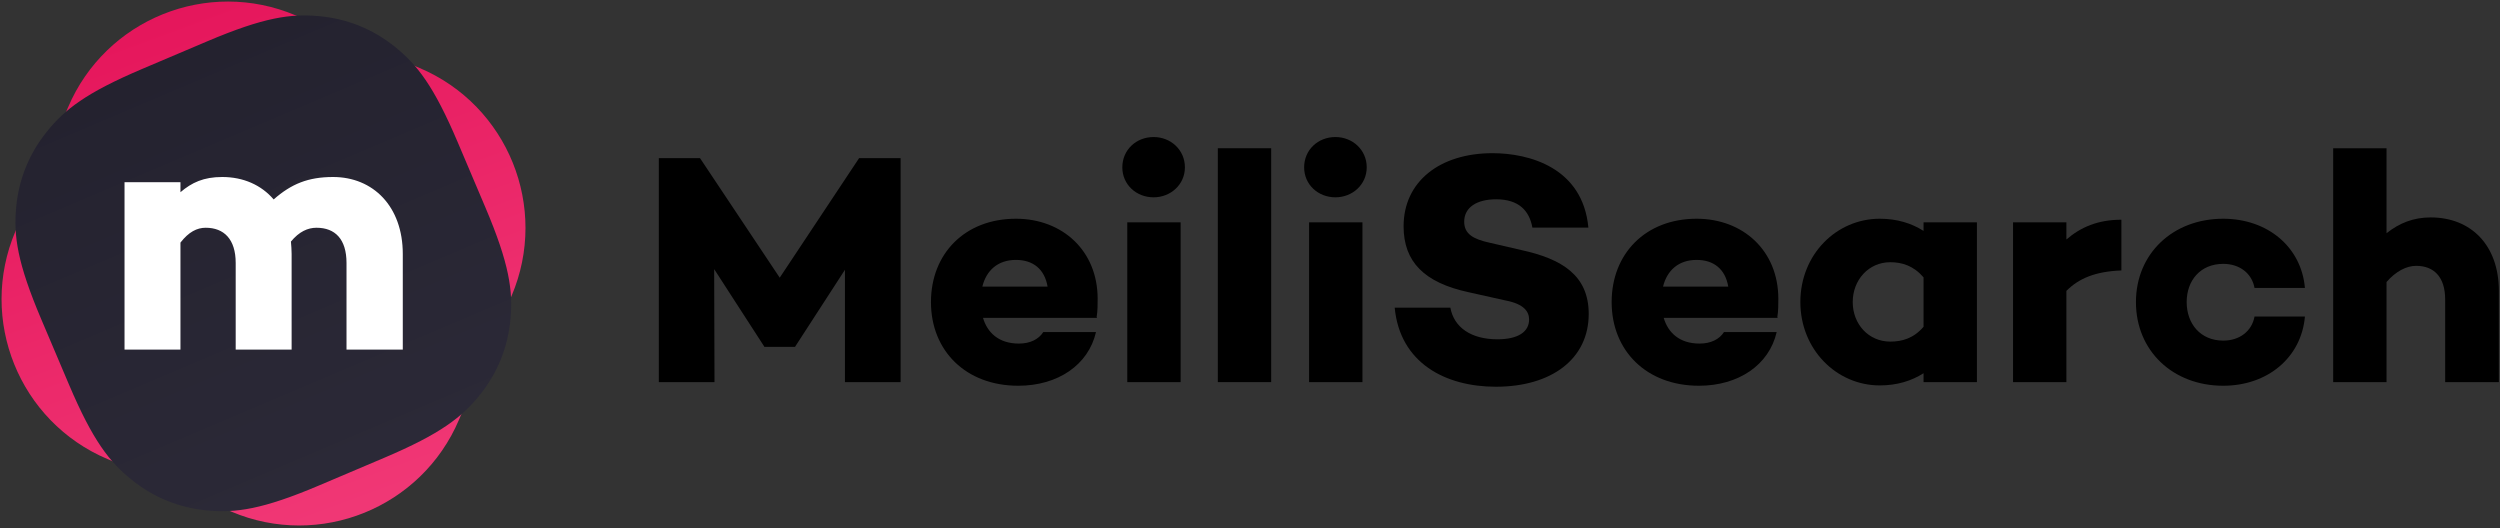 <svg width="1604" height="339" viewBox="0 0 1604 339" fill="none" xmlns="http://www.w3.org/2000/svg">
<rect x="0" y="0" width="1604" height="339" fill="#333333" stroke="none"/>
<path d="M577.837 101.449H551.206L500.27 178.17L449.123 101.449H422.704V245.168H458.423L458.211 172.675L490.337 222.342V222.554H510.204V222.342L542.118 173.097V245.168H577.837V101.449Z" fill="black"/>
<path d="M704.25 191.696C704.25 160.839 681.635 140.338 651.834 140.338C619.075 140.338 597.305 162.741 597.305 193.81C597.305 225.09 619.709 247.493 653.314 247.493C678.676 247.493 698.332 234.178 703.193 213.043H669.376C666.418 217.693 660.922 220.44 653.736 220.44C640.633 220.44 633.447 213.254 630.699 203.955H703.827L703.616 203.321C704.25 199.516 704.25 195.501 704.25 191.696ZM651.834 166.757C662.825 166.757 670.222 172.675 672.124 183.876H630.276C632.813 173.52 640.21 166.757 651.834 166.757Z" fill="black"/>
<path d="M740.161 126.6C751.151 126.6 760.239 118.357 760.239 107.367C760.239 96.165 751.151 87.922 740.161 87.922C728.959 87.922 720.082 96.165 720.082 107.367C720.082 118.357 728.959 126.6 740.161 126.6ZM757.492 142.663H723.253V245.168H757.492V142.663Z" fill="black"/>
<path d="M815.592 95.108H781.353V245.168H815.592V95.108Z" fill="black"/>
<path d="M856.813 126.6C867.804 126.6 876.892 118.357 876.892 107.367C876.892 96.165 867.804 87.922 856.813 87.922C845.612 87.922 836.735 96.165 836.735 107.367C836.735 118.357 845.612 126.6 856.813 126.6ZM874.144 142.663H839.905V245.168H874.144V142.663Z" fill="black"/>
<path d="M957.607 98.279C923.79 98.279 900.542 116.455 900.542 145.199C900.542 168.025 913.857 181.34 942.178 187.469L965.849 192.753C978.108 195.078 981.067 200.15 981.067 205.012C981.067 212.832 974.092 217.693 960.777 217.693C943.869 217.693 932.878 210.084 930.554 197.403H894.835C898.217 232.91 927.383 248.127 959.72 248.127C995.65 248.127 1019.32 230.162 1019.32 201.419C1019.32 176.69 1002.2 166.123 975.994 160.416L955.916 155.766C945.137 153.442 939.43 150.06 939.43 142.24C939.43 132.94 947.673 127.868 959.932 127.868C974.515 127.868 981.278 135.265 983.18 146.044H1019.11C1015.52 107.367 980.855 98.279 957.607 98.279Z" fill="black"/>
<path d="M1140.98 191.696C1140.98 160.839 1118.36 140.338 1088.56 140.338C1055.8 140.338 1034.03 162.741 1034.03 193.81C1034.03 225.09 1056.44 247.493 1090.04 247.493C1115.41 247.493 1135.06 234.178 1139.92 213.043H1106.11C1103.15 217.693 1097.65 220.44 1090.47 220.44C1077.36 220.44 1070.18 213.254 1067.43 203.955H1140.56L1140.35 203.321C1140.98 199.516 1140.98 195.501 1140.98 191.696ZM1088.56 166.757C1099.55 166.757 1106.95 172.675 1108.85 183.876H1067.01C1069.54 173.52 1076.94 166.757 1088.56 166.757Z" fill="black"/>
<path d="M1268.39 142.663H1234.15V148.158C1226.54 143.297 1217.24 140.338 1206.04 140.338C1178.35 140.338 1155.11 163.164 1155.11 193.81C1155.11 224.245 1178.35 247.282 1206.04 247.282C1217.24 247.282 1226.54 244.323 1234.15 239.462V245.168H1268.39V142.663ZM1212.81 219.172C1198.86 219.172 1188.71 207.97 1188.71 193.81C1188.71 179.649 1198.86 168.236 1212.81 168.236C1220.41 168.236 1227.81 170.561 1234.15 177.958V209.661C1227.81 217.059 1220.41 219.172 1212.81 219.172Z" fill="black"/>
<path d="M1361.09 140.972C1345.88 140.972 1334.89 145.833 1325.8 153.653V142.663H1291.56V245.168H1325.8V186.624C1333.83 178.592 1344.4 174.154 1361.09 173.52V140.972Z" fill="black"/>
<path d="M1426.43 218.538C1411.84 218.538 1402.97 207.759 1402.97 193.81C1402.97 179.861 1411.84 169.293 1426.43 169.293C1436.99 169.293 1444.81 175.422 1446.5 184.722H1478.84C1476.52 158.303 1454.75 140.338 1426.43 140.338C1394.09 140.338 1370.42 162.741 1370.42 193.81C1370.42 225.09 1394.09 247.493 1426.43 247.493C1454.75 247.493 1476.52 229.528 1478.84 203.109H1446.5C1444.81 212.409 1436.99 218.538 1426.43 218.538Z" fill="black"/>
<path d="M1559.52 139.492C1548.53 139.492 1539.45 143.085 1531.2 149.637V95.108H1496.96V245.168H1531.2V180.917C1537.12 174.154 1543.88 170.561 1550.22 170.561C1561.43 170.561 1568.82 177.536 1568.82 192.119V245.168H1603.27V186.624C1603.27 157.457 1585.52 139.492 1559.52 139.492Z" fill="black"/>
<g clip-path="url(#clip0)">
<path d="M269.252 43.641L189.722 9.883C133.085 -14.158 67.683 12.266 43.642 68.903L9.883 148.433C-14.157 205.07 12.267 270.472 68.904 294.513L148.434 328.271C205.07 352.312 270.473 325.888 294.513 269.251L328.272 189.721C352.313 133.084 325.889 67.682 269.252 43.641Z" fill="url(#paint0_linear)"/>
<path fill-rule="evenodd" clip-rule="evenodd" d="M91.357 44.171L133.086 26.459C169.457 11.02 186.546 8.727 204.655 10.355C222.764 11.983 239.263 18.649 253.421 30.058C267.578 41.466 278.278 54.987 293.717 91.357L311.429 133.086C326.868 169.457 329.161 186.546 327.533 204.655C325.905 222.764 319.239 239.263 307.83 253.421C296.422 267.578 282.901 278.278 246.531 293.717L204.802 311.43C168.431 326.868 151.342 329.161 133.233 327.533C115.124 325.905 98.625 319.239 84.467 307.831C70.31 296.422 59.61 282.901 44.171 246.531L26.459 204.802C11.02 168.431 8.727 151.342 10.355 133.233C11.983 115.124 18.649 98.625 30.058 84.467C41.466 70.31 54.987 59.61 91.357 44.171Z" fill="url(#paint1_linear)"/>
<path fill-rule="evenodd" clip-rule="evenodd" d="M213.685 113.564C239.379 113.564 258.429 132.392 258.429 162.959V224.316H222.323V168.718C222.323 153.435 215.014 146.125 203.052 146.125C197.515 146.125 191.977 148.561 186.661 154.985C186.883 157.643 187.104 160.301 187.104 162.959V224.316H151.22V168.718C151.22 153.435 143.689 146.125 131.95 146.125C126.412 146.125 121.096 148.783 115.78 155.65V224.316H79.896V116.886H115.78V123.31C123.089 117.108 130.621 113.564 142.582 113.564C156.094 113.564 167.612 118.658 175.586 127.962C186.883 117.994 197.736 113.564 213.685 113.564Z" fill="white"/>
</g>
<defs>
<linearGradient id="paint0_linear" x1="103.981" y1="-26.512" x2="250.984" y2="371.801" gradientUnits="userSpaceOnUse">
<stop stop-color="#E41359"/>
<stop offset="1" stop-color="#F23C79"/>
</linearGradient>
<linearGradient id="paint1_linear" x1="112.222" y1="35.315" x2="225.666" y2="302.573" gradientUnits="userSpaceOnUse">
<stop stop-color="#24222F"/>
<stop offset="1" stop-color="#2B2937"/>
</linearGradient>
<clipPath id="clip0">
<rect width="338.163" height="338.163" fill="white"/>
</clipPath>
</defs>
</svg>
